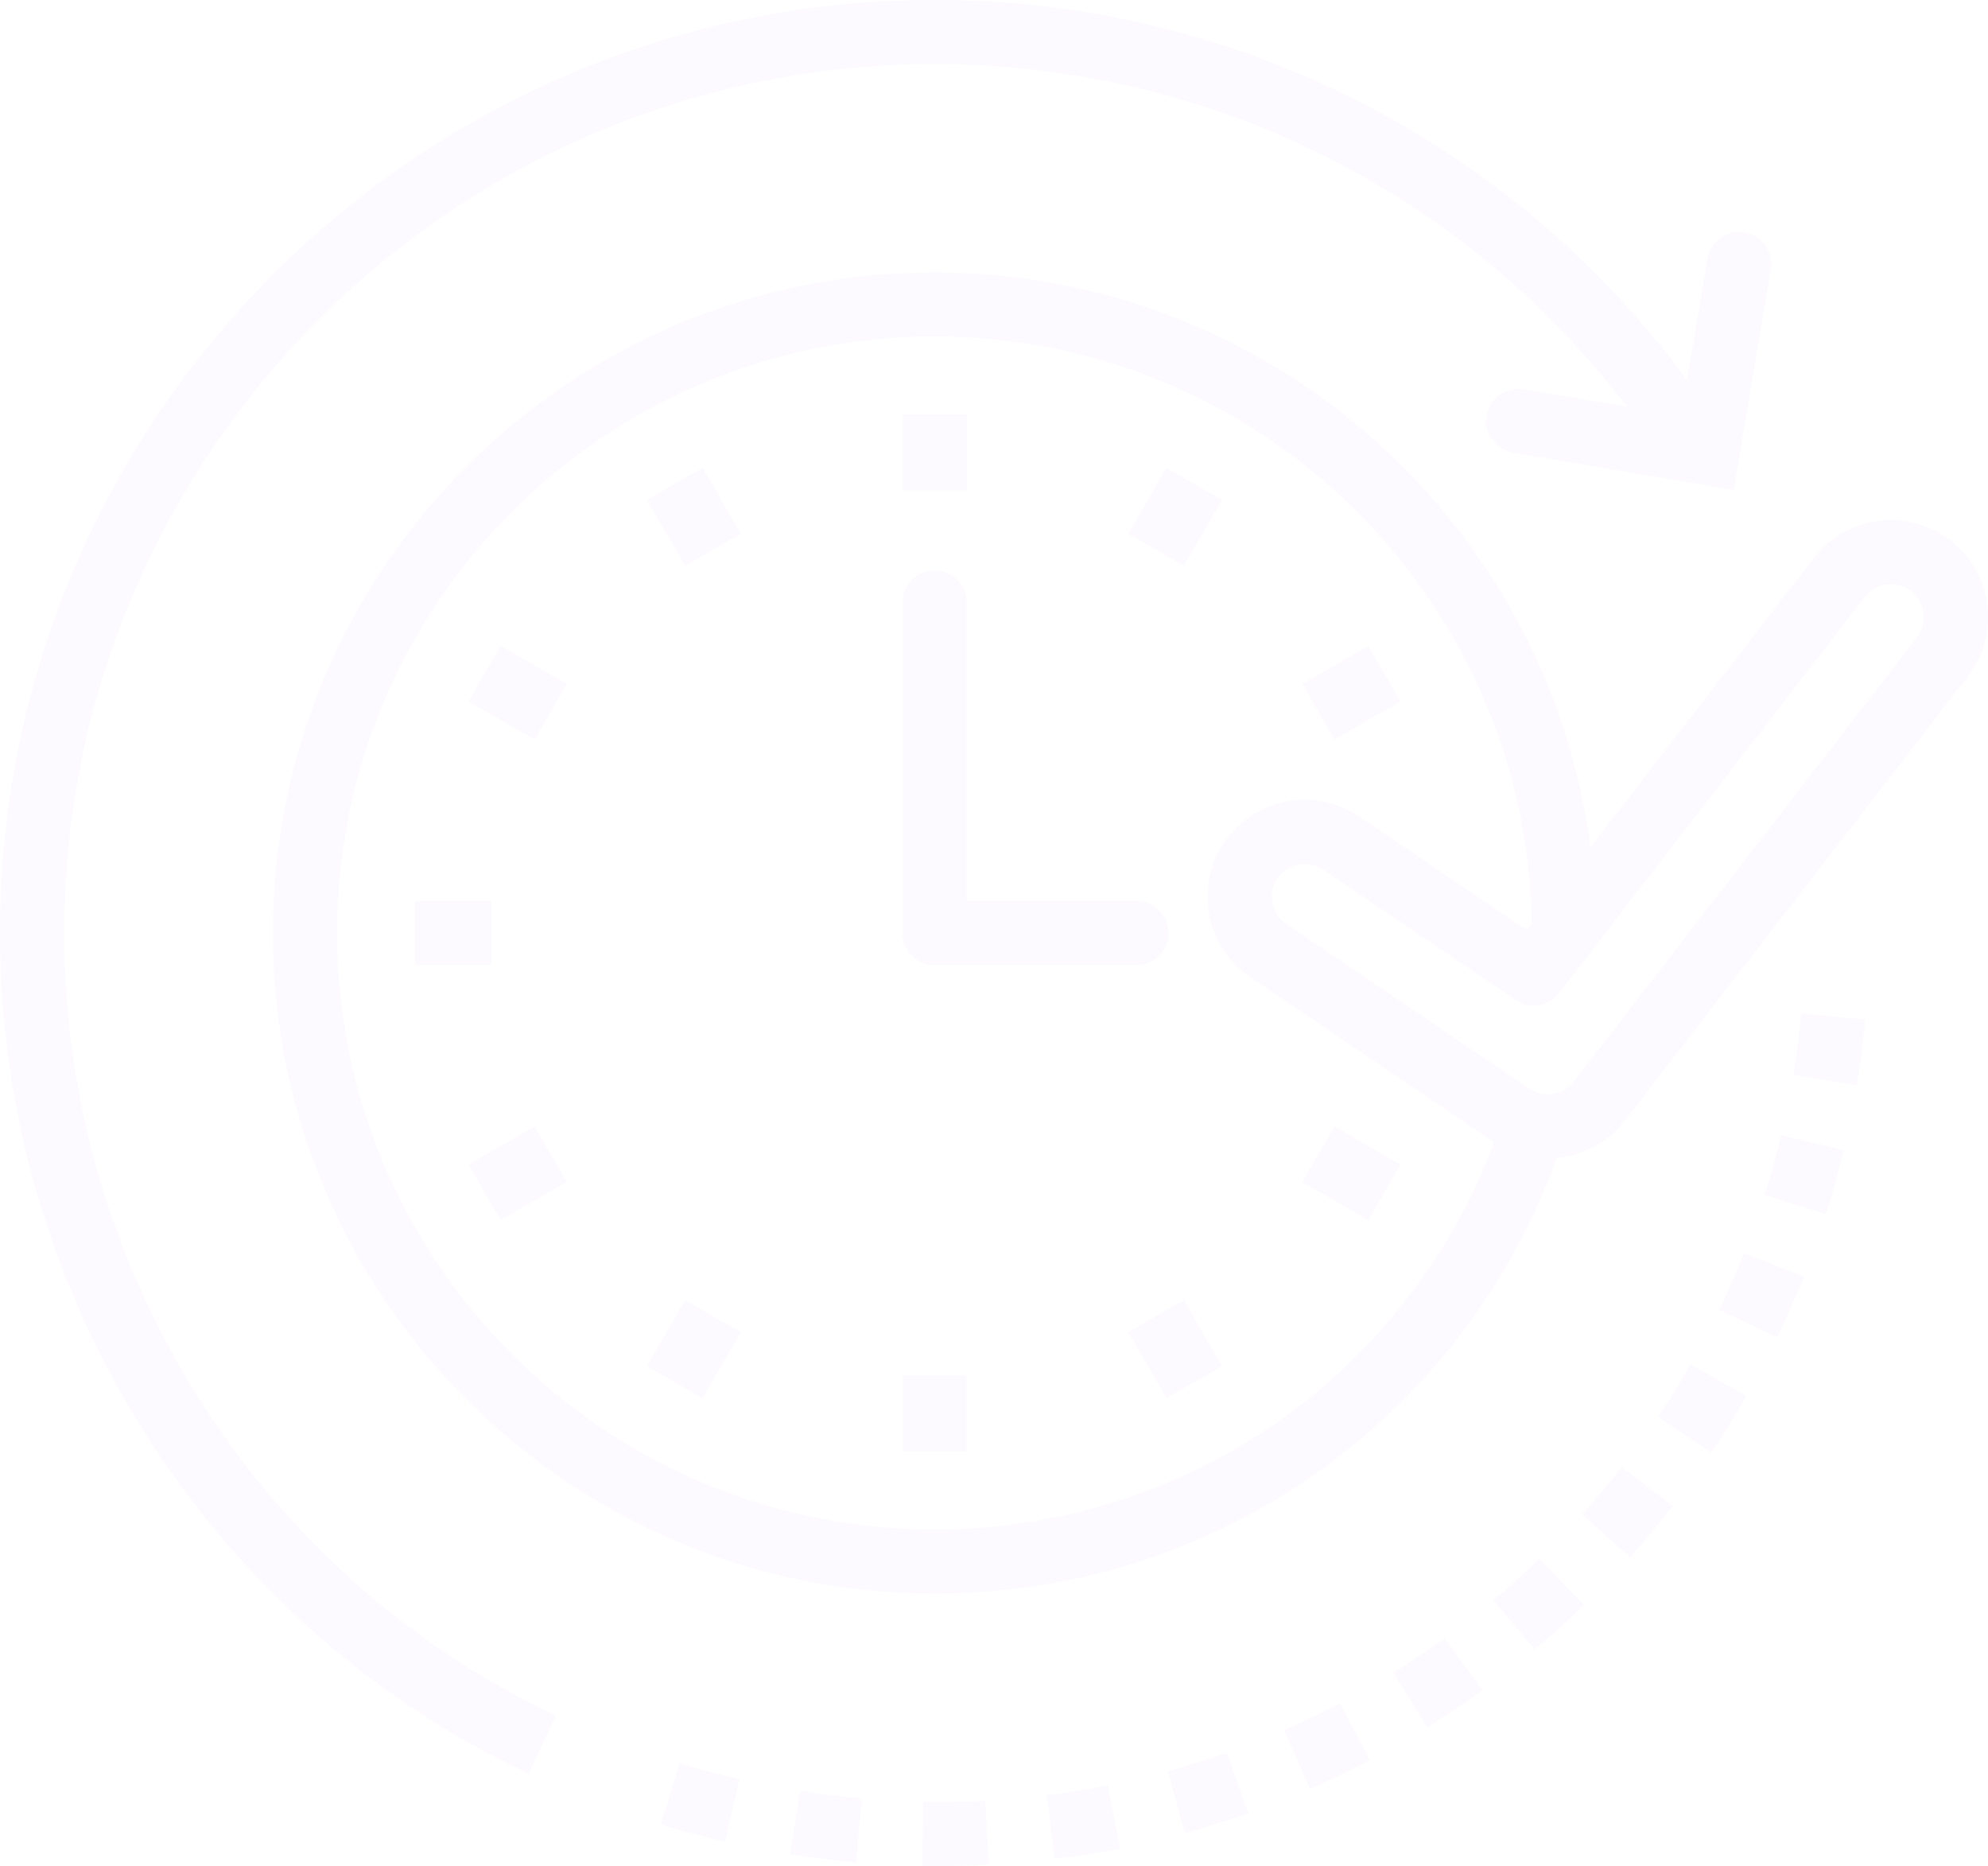 <svg width="211" height="198" viewBox="0 0 211 198" fill="none" xmlns="http://www.w3.org/2000/svg">
<path d="M95.785 99V63.927C95.785 62.051 97.308 60.531 99.187 60.531C101.067 60.531 102.59 62.051 102.59 63.927V95.604H120.614C122.493 95.604 124.016 97.124 124.016 99C124.016 100.876 122.493 102.396 120.614 102.396H99.187C97.308 102.396 95.785 100.876 95.785 99ZM68.675 53.041L72.718 60.03L78.612 56.633L74.57 49.645L68.675 53.041ZM49.741 74.427L56.743 78.461L60.146 72.578L53.144 68.543L49.741 74.427ZM52.142 95.601H44.056V102.394H52.142V95.601ZM49.739 123.571L53.141 129.454L60.143 125.42L56.741 119.536L49.739 123.571ZM68.673 144.957L74.568 148.353L78.61 141.364L72.715 137.968L68.673 144.957ZM95.785 154.028H102.59V145.956H95.785V154.028ZM119.762 141.364L123.805 148.353L129.699 144.957L125.657 137.968L119.762 141.364ZM138.229 125.42L145.231 129.457L148.636 123.573L141.634 119.536L138.229 125.42ZM148.636 74.427L145.233 68.543L138.232 72.578L141.634 78.461L148.636 74.427ZM129.702 53.043L123.807 49.647L119.762 56.636L125.657 60.032L129.702 53.043ZM102.592 43.97H95.787V52.041H102.592V43.97ZM123.96 187.959L125.763 194.511C128.014 193.892 130.278 193.182 132.487 192.401L130.214 185.999C128.157 186.724 126.053 187.384 123.96 187.959ZM136.305 183.591L139.036 189.813C141.172 188.88 143.307 187.853 145.383 186.761L142.21 180.749C140.278 181.768 138.291 182.721 136.305 183.591ZM111.102 190.508L111.944 197.249C114.269 196.959 116.611 196.583 118.901 196.129L117.578 189.464C115.447 189.887 113.267 190.238 111.102 190.508ZM83.858 196.745C86.165 197.114 88.517 197.401 90.847 197.607L91.447 190.839C89.275 190.648 87.081 190.375 84.925 190.034L83.858 196.745ZM70.144 193.592C72.378 194.27 74.666 194.879 76.947 195.404L78.475 188.784C76.346 188.295 74.211 187.726 72.125 187.095L70.144 193.592ZM147.895 177.498L151.492 183.266C153.483 182.031 155.448 180.71 157.338 179.342L153.34 173.842C151.581 175.116 149.75 176.344 147.895 177.498ZM99.743 191.208L98.001 191.191L97.888 197.983L99.746 198C101.466 198 103.21 197.956 104.93 197.865L104.575 191.08C102.969 191.164 101.345 191.208 99.743 191.208ZM187.309 126.788L193.801 128.828C194.502 126.608 195.132 124.327 195.676 122.048L189.055 120.474C188.548 122.598 187.961 124.72 187.309 126.788ZM182.484 138.975L188.62 141.917C189.633 139.81 190.583 137.641 191.444 135.468L185.114 132.971C184.312 134.992 183.429 137.013 182.484 138.975ZM190.344 114.055L197.061 115.155C197.44 112.854 197.74 110.507 197.954 108.179L191.176 107.558C190.977 109.729 190.699 111.914 190.344 114.055ZM158.511 169.81L162.888 175.011C164.679 173.51 166.438 171.924 168.119 170.301L163.383 165.422C161.818 166.934 160.179 168.412 158.511 169.81ZM167.934 160.699L173.005 165.232C174.564 163.496 176.082 161.679 177.517 159.833L172.141 155.668C170.8 157.389 169.386 159.081 167.934 160.699ZM175.982 150.352L181.638 154.131C182.937 152.193 184.184 150.18 185.345 148.146L179.433 144.78C178.351 146.673 177.19 148.549 175.982 150.352ZM6.808 99C6.808 48.157 48.25 6.795 99.187 6.795C128.231 6.795 155.254 20.288 172.7 43.172L161.71 41.325C159.855 41.011 158.1 42.261 157.788 44.112C157.476 45.964 158.725 47.715 160.58 48.027L184.002 51.963L187.946 28.586C188.258 26.734 187.008 24.983 185.153 24.671C183.301 24.357 181.544 25.607 181.232 27.459L179.059 40.336C160.371 14.991 130.905 0 99.187 0C44.496 0 0 44.412 0 99C0 137.145 22.022 172.157 56.106 188.197L59.009 182.051C27.299 167.128 6.808 134.528 6.808 99ZM208.853 71.775L172.439 118.915C170.631 121.255 167.988 122.603 165.228 122.859C155.19 150.619 128.974 169.09 99.187 169.09C60.465 169.09 28.965 137.646 28.965 99C28.965 60.354 60.465 28.91 99.187 28.91C134.824 28.91 164.325 55.548 168.803 89.919L192.529 59.195C194.214 57.017 196.645 55.624 199.379 55.276C202.109 54.924 204.818 55.659 206.995 57.338C211.495 60.806 212.329 67.284 208.853 71.775ZM158.59 121.204C158.561 121.184 158.531 121.164 158.501 121.145L132.693 103.668C130.418 102.128 128.878 99.796 128.359 97.097C127.839 94.398 128.403 91.66 129.948 89.386C131.493 87.112 133.83 85.575 136.534 85.057C139.238 84.537 141.978 85.101 144.257 86.643L162.034 98.681L162.593 97.956C162.01 63.509 133.788 35.7 99.187 35.7C64.22 35.7 35.77 64.094 35.77 98.998C35.77 133.899 64.217 162.296 99.187 162.296C125.854 162.298 149.352 145.907 158.59 121.204ZM202.835 62.714C202.095 62.141 201.174 61.898 200.245 62.011C199.317 62.132 198.49 62.603 197.917 63.342L165.471 105.362C165.196 105.719 164.864 106.003 164.497 106.219C163.579 106.755 162.445 106.841 161.444 106.416C161.245 106.33 161.05 106.227 160.863 106.099L140.436 92.267C140.178 92.092 139.895 91.967 139.607 91.869C139.535 91.844 139.462 91.822 139.39 91.803C139.098 91.724 138.8 91.67 138.495 91.668C138.271 91.668 138.042 91.687 137.818 91.729C136.901 91.906 136.108 92.426 135.584 93.197C135.191 93.777 134.986 94.442 134.982 95.127C134.979 95.356 135.001 95.584 135.045 95.815C135.223 96.731 135.744 97.522 136.517 98.045L136.519 98.047L162.325 115.521C163.848 116.55 165.927 116.221 167.051 114.767L203.467 67.625C204.648 66.095 204.363 63.892 202.835 62.714Z" fill="#BE8BF8" fill-opacity="0.05"/>
</svg>
